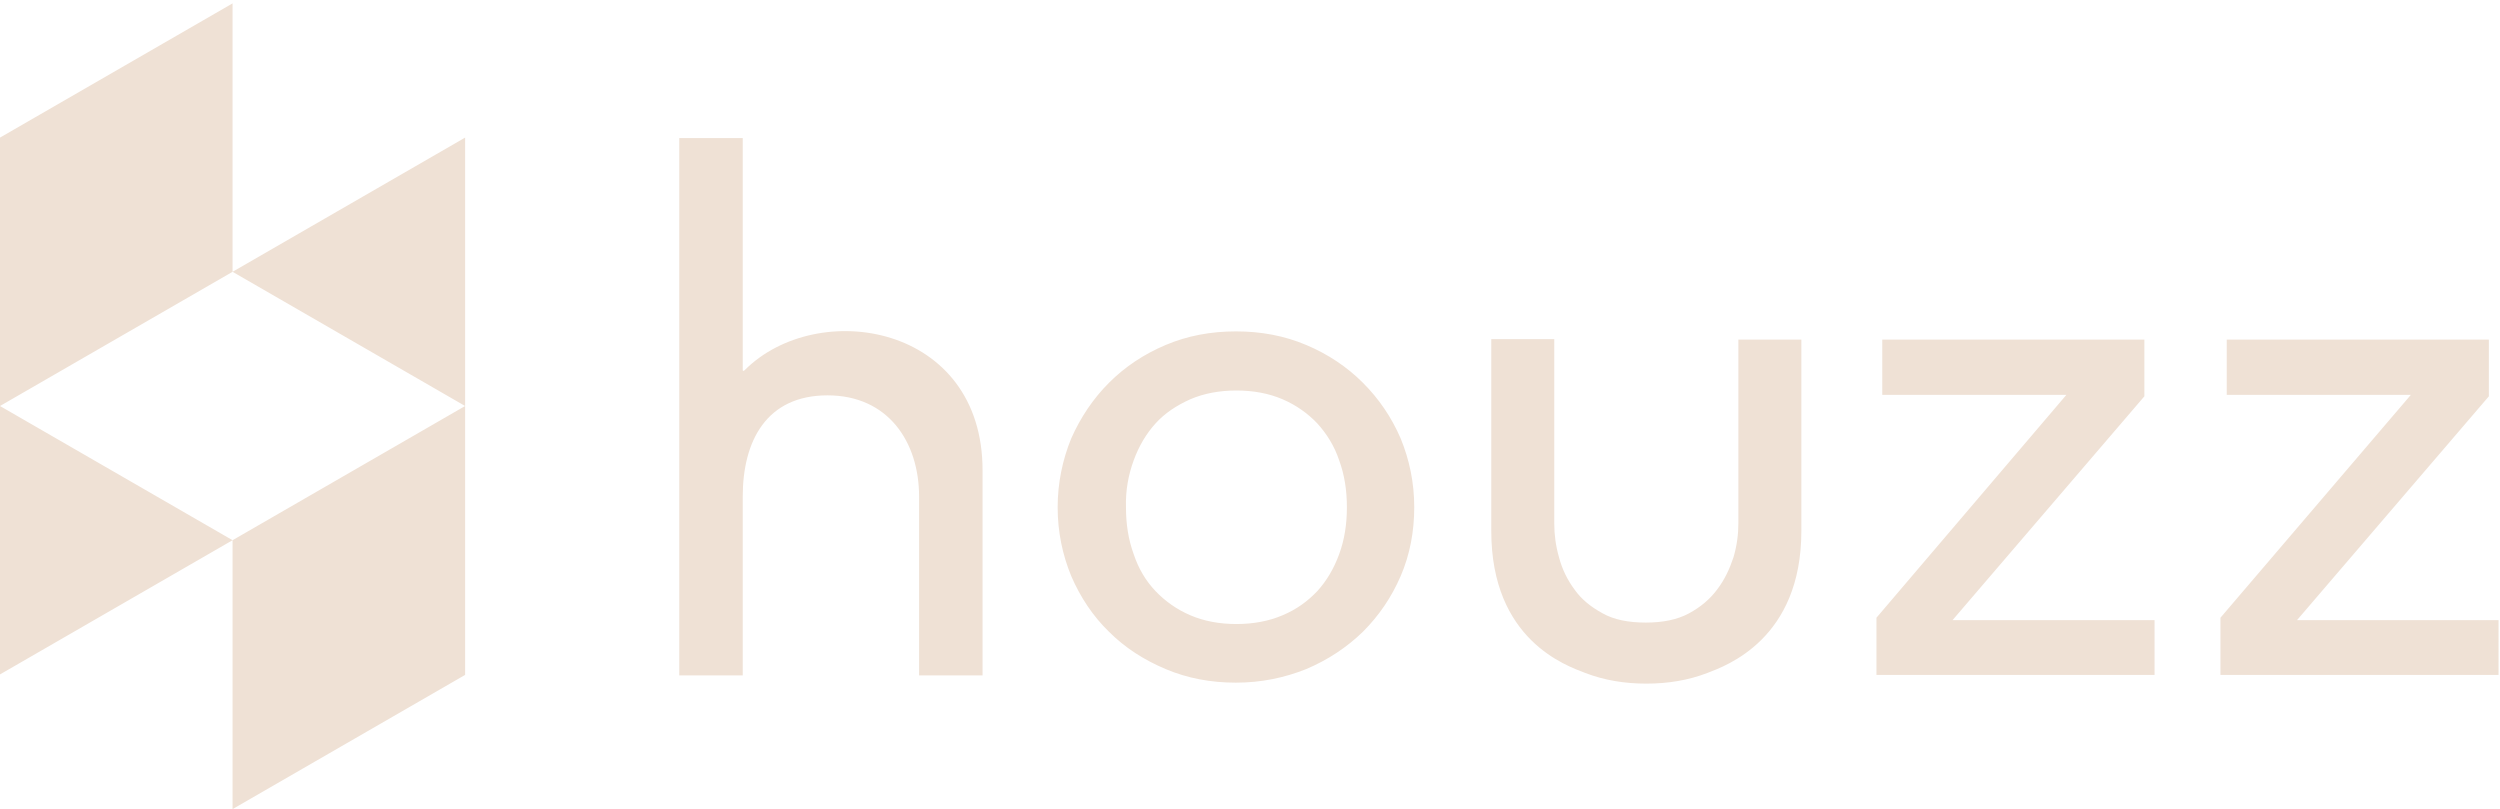 <svg version="1.1" id="Layer_1" xmlns="http://www.w3.org/2000/svg" xmlns:xlink="http://www.w3.org/1999/xlink" x="0px" y="0px" viewBox="0 0 516 167" style="enable-background:new 0 0 516 167;" xml:space="preserve"> <path fill="#EFE1D5" d="M48,0.7v55.4L0,83.8V28.4L48,0.7 M0,83.8v55.4l48-27.7L0,83.8L0,83.8 M48,111.5V167l48-27.7V83.8L48,111.5 M48,56.1l48,27.7V28.4L48,56.1 M218.3,104.7c0,5.1,1,9.8,2.8,14.2c1.9,4.4,4.5,8.3,7.8,11.5c3.3,3.3,7.2,5.8,11.7,7.7 c4.5,1.9,9.3,2.8,14.5,2.8c5.2,0,10-1,14.5-2.8c4.5-1.9,8.4-4.5,11.7-7.7c3.3-3.3,5.9-7.1,7.8-11.5c1.9-4.4,2.8-9.2,2.8-14.2 c0-5.1-1-9.8-2.8-14.2c-1.9-4.4-4.5-8.2-7.8-11.5c-3.3-3.3-7.2-5.9-11.7-7.8c-4.5-1.9-9.3-2.8-14.5-2.8c-5.2,0-10,0.9-14.5,2.8 c-4.5,1.9-8.4,4.5-11.7,7.8c-3.3,3.3-5.9,7.2-7.8,11.5C219.3,94.9,218.3,99.7,218.3,104.7 M234,95c1.1-3,2.6-5.5,4.5-7.6 c1.9-2.1,4.3-3.7,7.2-5c2.8-1.2,6-1.8,9.5-1.8c3.5,0,6.7,0.6,9.5,1.8c2.8,1.2,5.2,2.9,7.2,5c1.9,2.1,3.5,4.6,4.5,7.6 c1.1,3,1.6,6.2,1.6,9.7c0,3.5-0.5,6.7-1.6,9.7c-1.1,3-2.6,5.5-4.5,7.6c-2,2.1-4.3,3.8-7.2,5c-2.8,1.2-6,1.8-9.5,1.8 c-3.5,0-6.7-0.6-9.5-1.8c-2.8-1.2-5.2-2.9-7.2-5c-2-2.1-3.5-4.6-4.5-7.6c-1.1-3-1.6-6.2-1.6-9.7C232.3,101.2,232.9,98,234,95z M387.3,127.5v11.8h57.4V128H403l39.6-46.2V70.1h-54.1v11.4h38L387.3,127.5 M458.3,127.5v11.8h57.4V128h-41.6l39.6-46.2V70.1h-54.1 v11.4h38L458.3,127.5 M153.7,76.4c-0.2,0.2-0.4,0.2-0.4,0c0,0,0-47.9,0-47.9h-13.1v110.9h13.1v-36.9c0-11.5,4.9-20.9,17.5-20.9 c12.5,0,18.9,9.6,18.9,20.9v36.9h13.1V97.2C202.9,66.8,168.7,61.4,153.7,76.4 M354.4,121.7c-1.5,2-3.4,3.6-5.8,4.9 c-2.4,1.3-5.4,1.9-8.9,1.9c-3.6,0-6.6-0.6-8.9-1.9c-2.4-1.3-4.4-2.9-5.8-4.9c-1.5-2-2.6-4.3-3.2-6.6c-0.7-2.4-1-4.8-1-7V70h-13v39.6 c0,22.5,15.5,27.8,19.4,29.3c3.9,1.5,8.1,2.2,12.6,2.2c4.5,0,8.7-0.7,12.6-2.2c3.9-1.5,19.4-7,19.4-29.3V70.1h-13V108 c0,2.3-0.3,4.6-1,7C357,117.4,356,119.6,354.4,121.7"/> </svg>